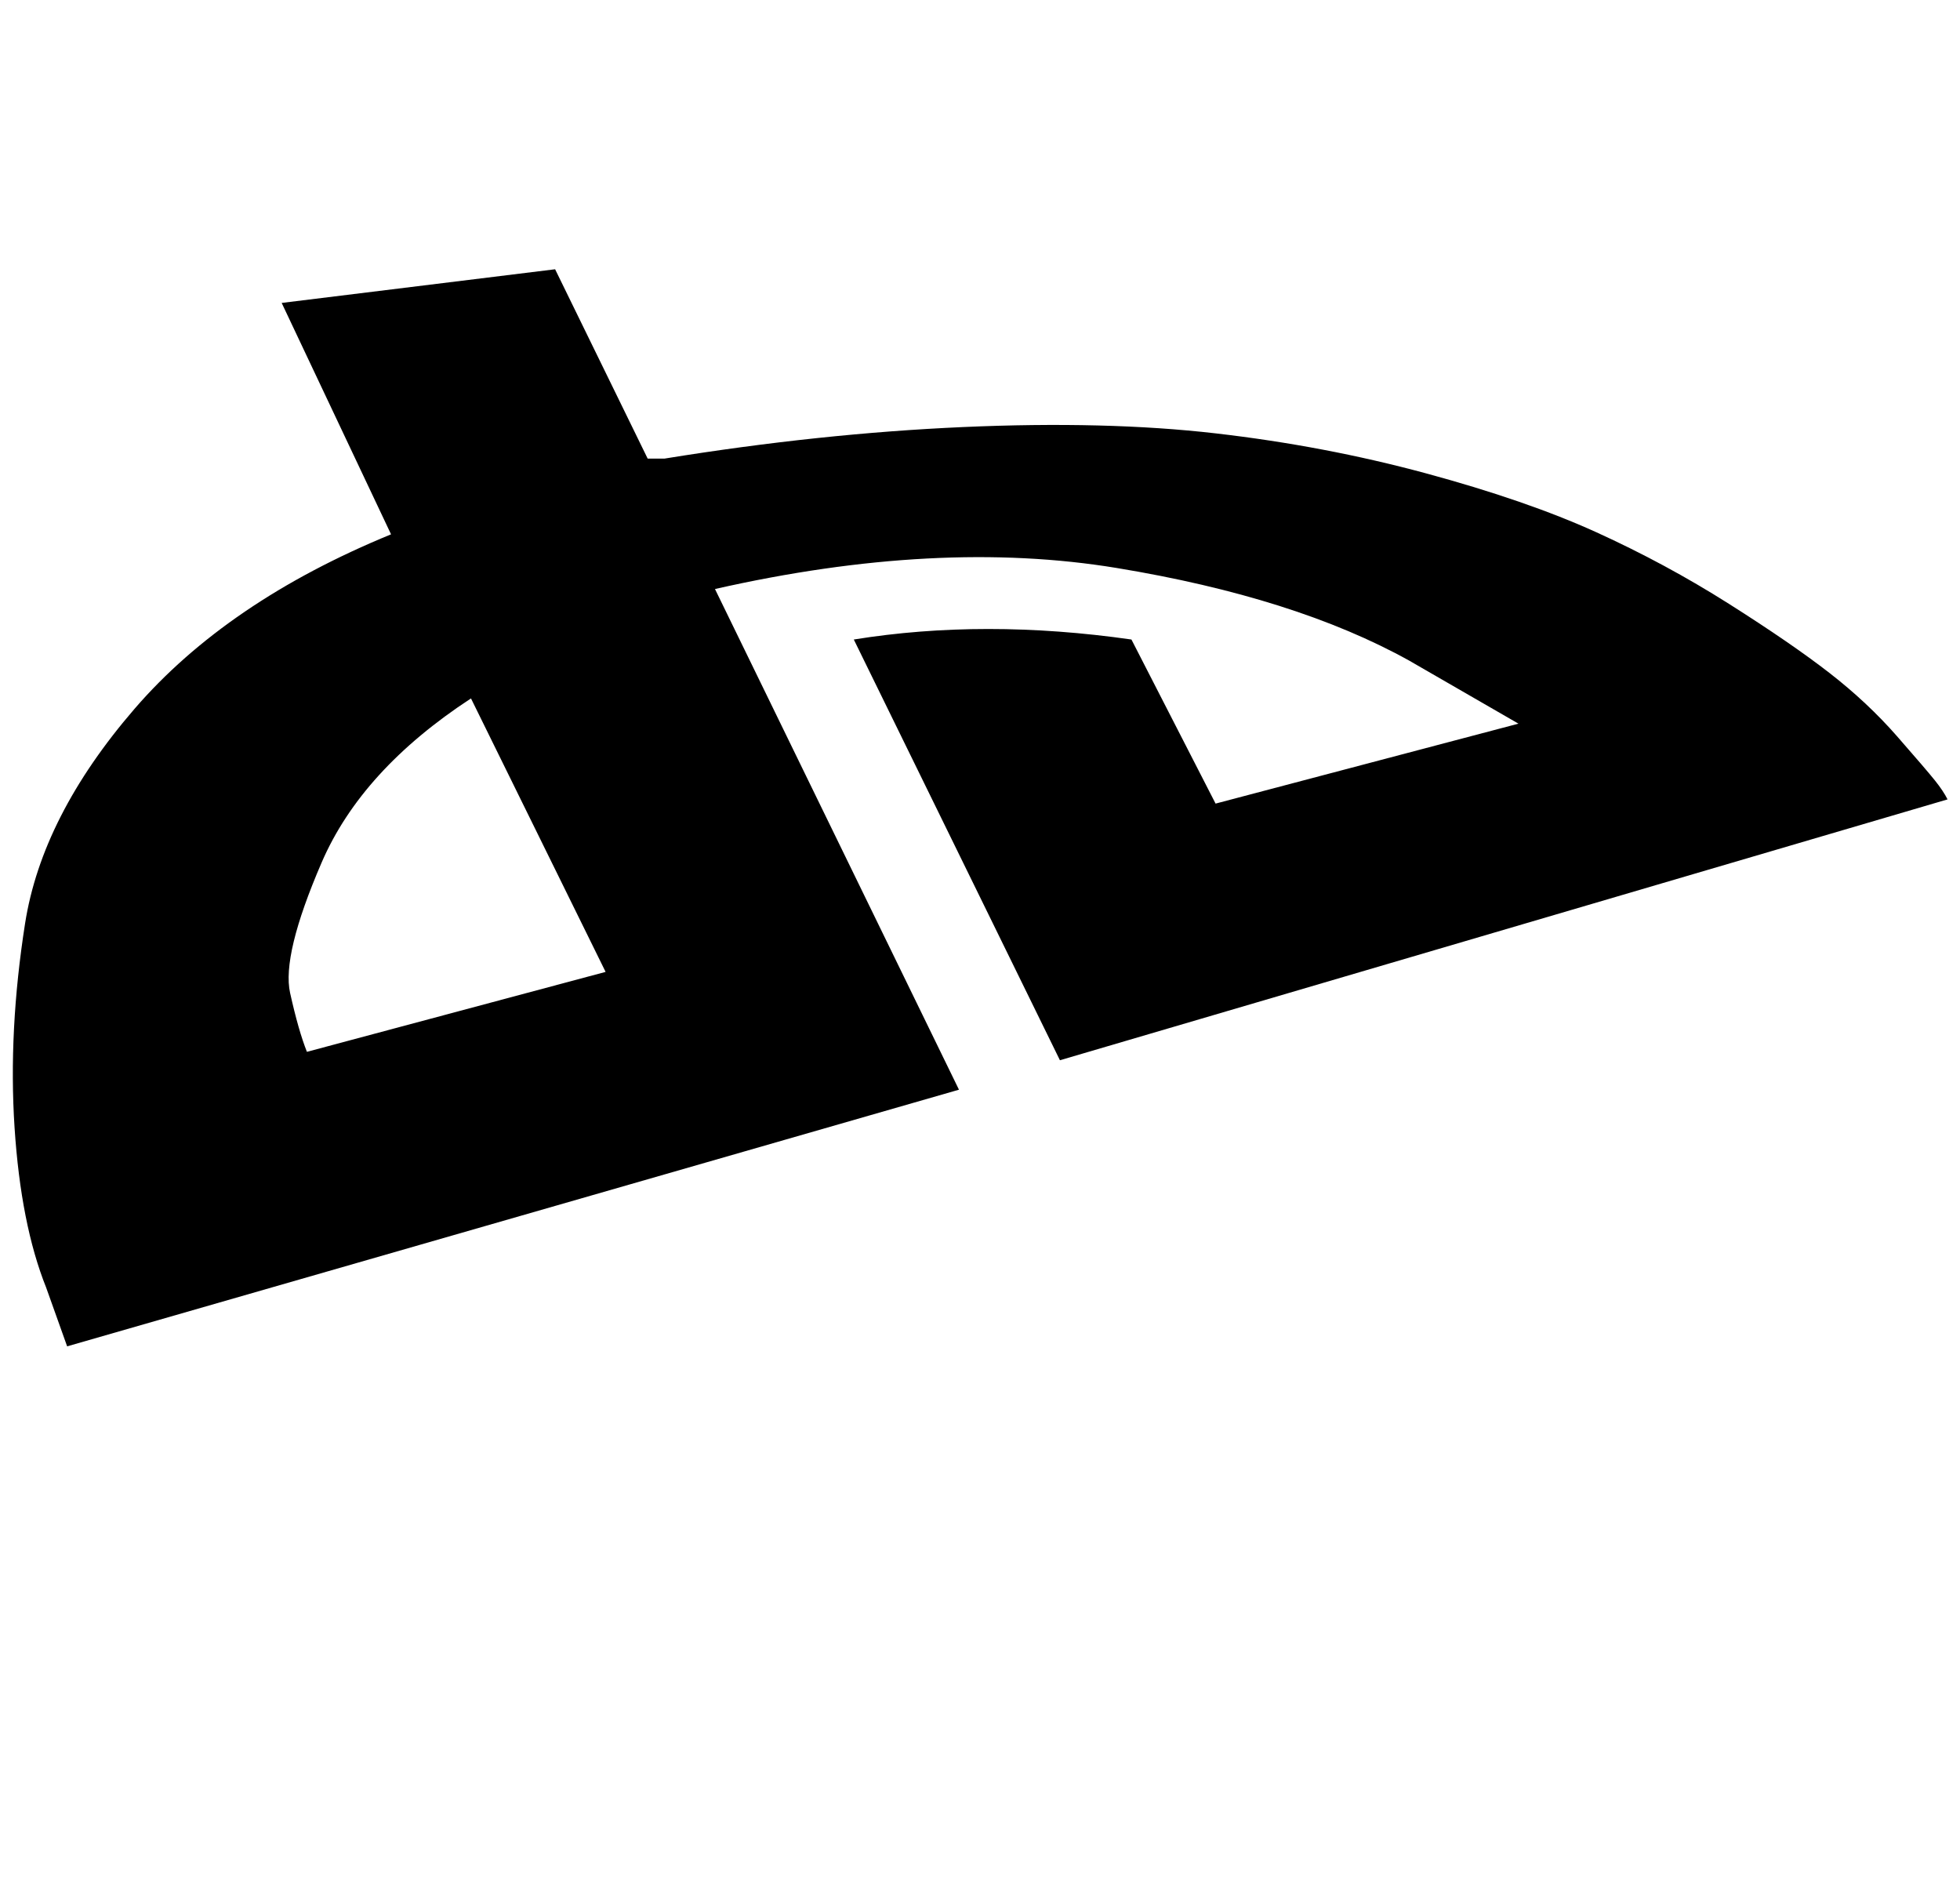 <svg xmlns="http://www.w3.org/2000/svg" width="1.04em" height="1em" viewBox="0 0 464 448"><path fill="currentColor" d="M157 109h-4l-22-45l-65 8l26 55q-39 16-61 41.5t-26 51T2.5 268t7.5 38l5 14l212-61l-58-119q53-12 95.5-5t69.5 22l26 15l-72 19l-20-39q-35-5-66 0l49 100l211-62q-1-2-3-4.5t-9-10.5t-16-15t-24-16.5t-31.5-17t-40.5-14t-50-9.5t-60-1.5t-71 7.5M72 250q-2-5-4-14t7.5-31t35.5-39l32 65z"/></svg>
